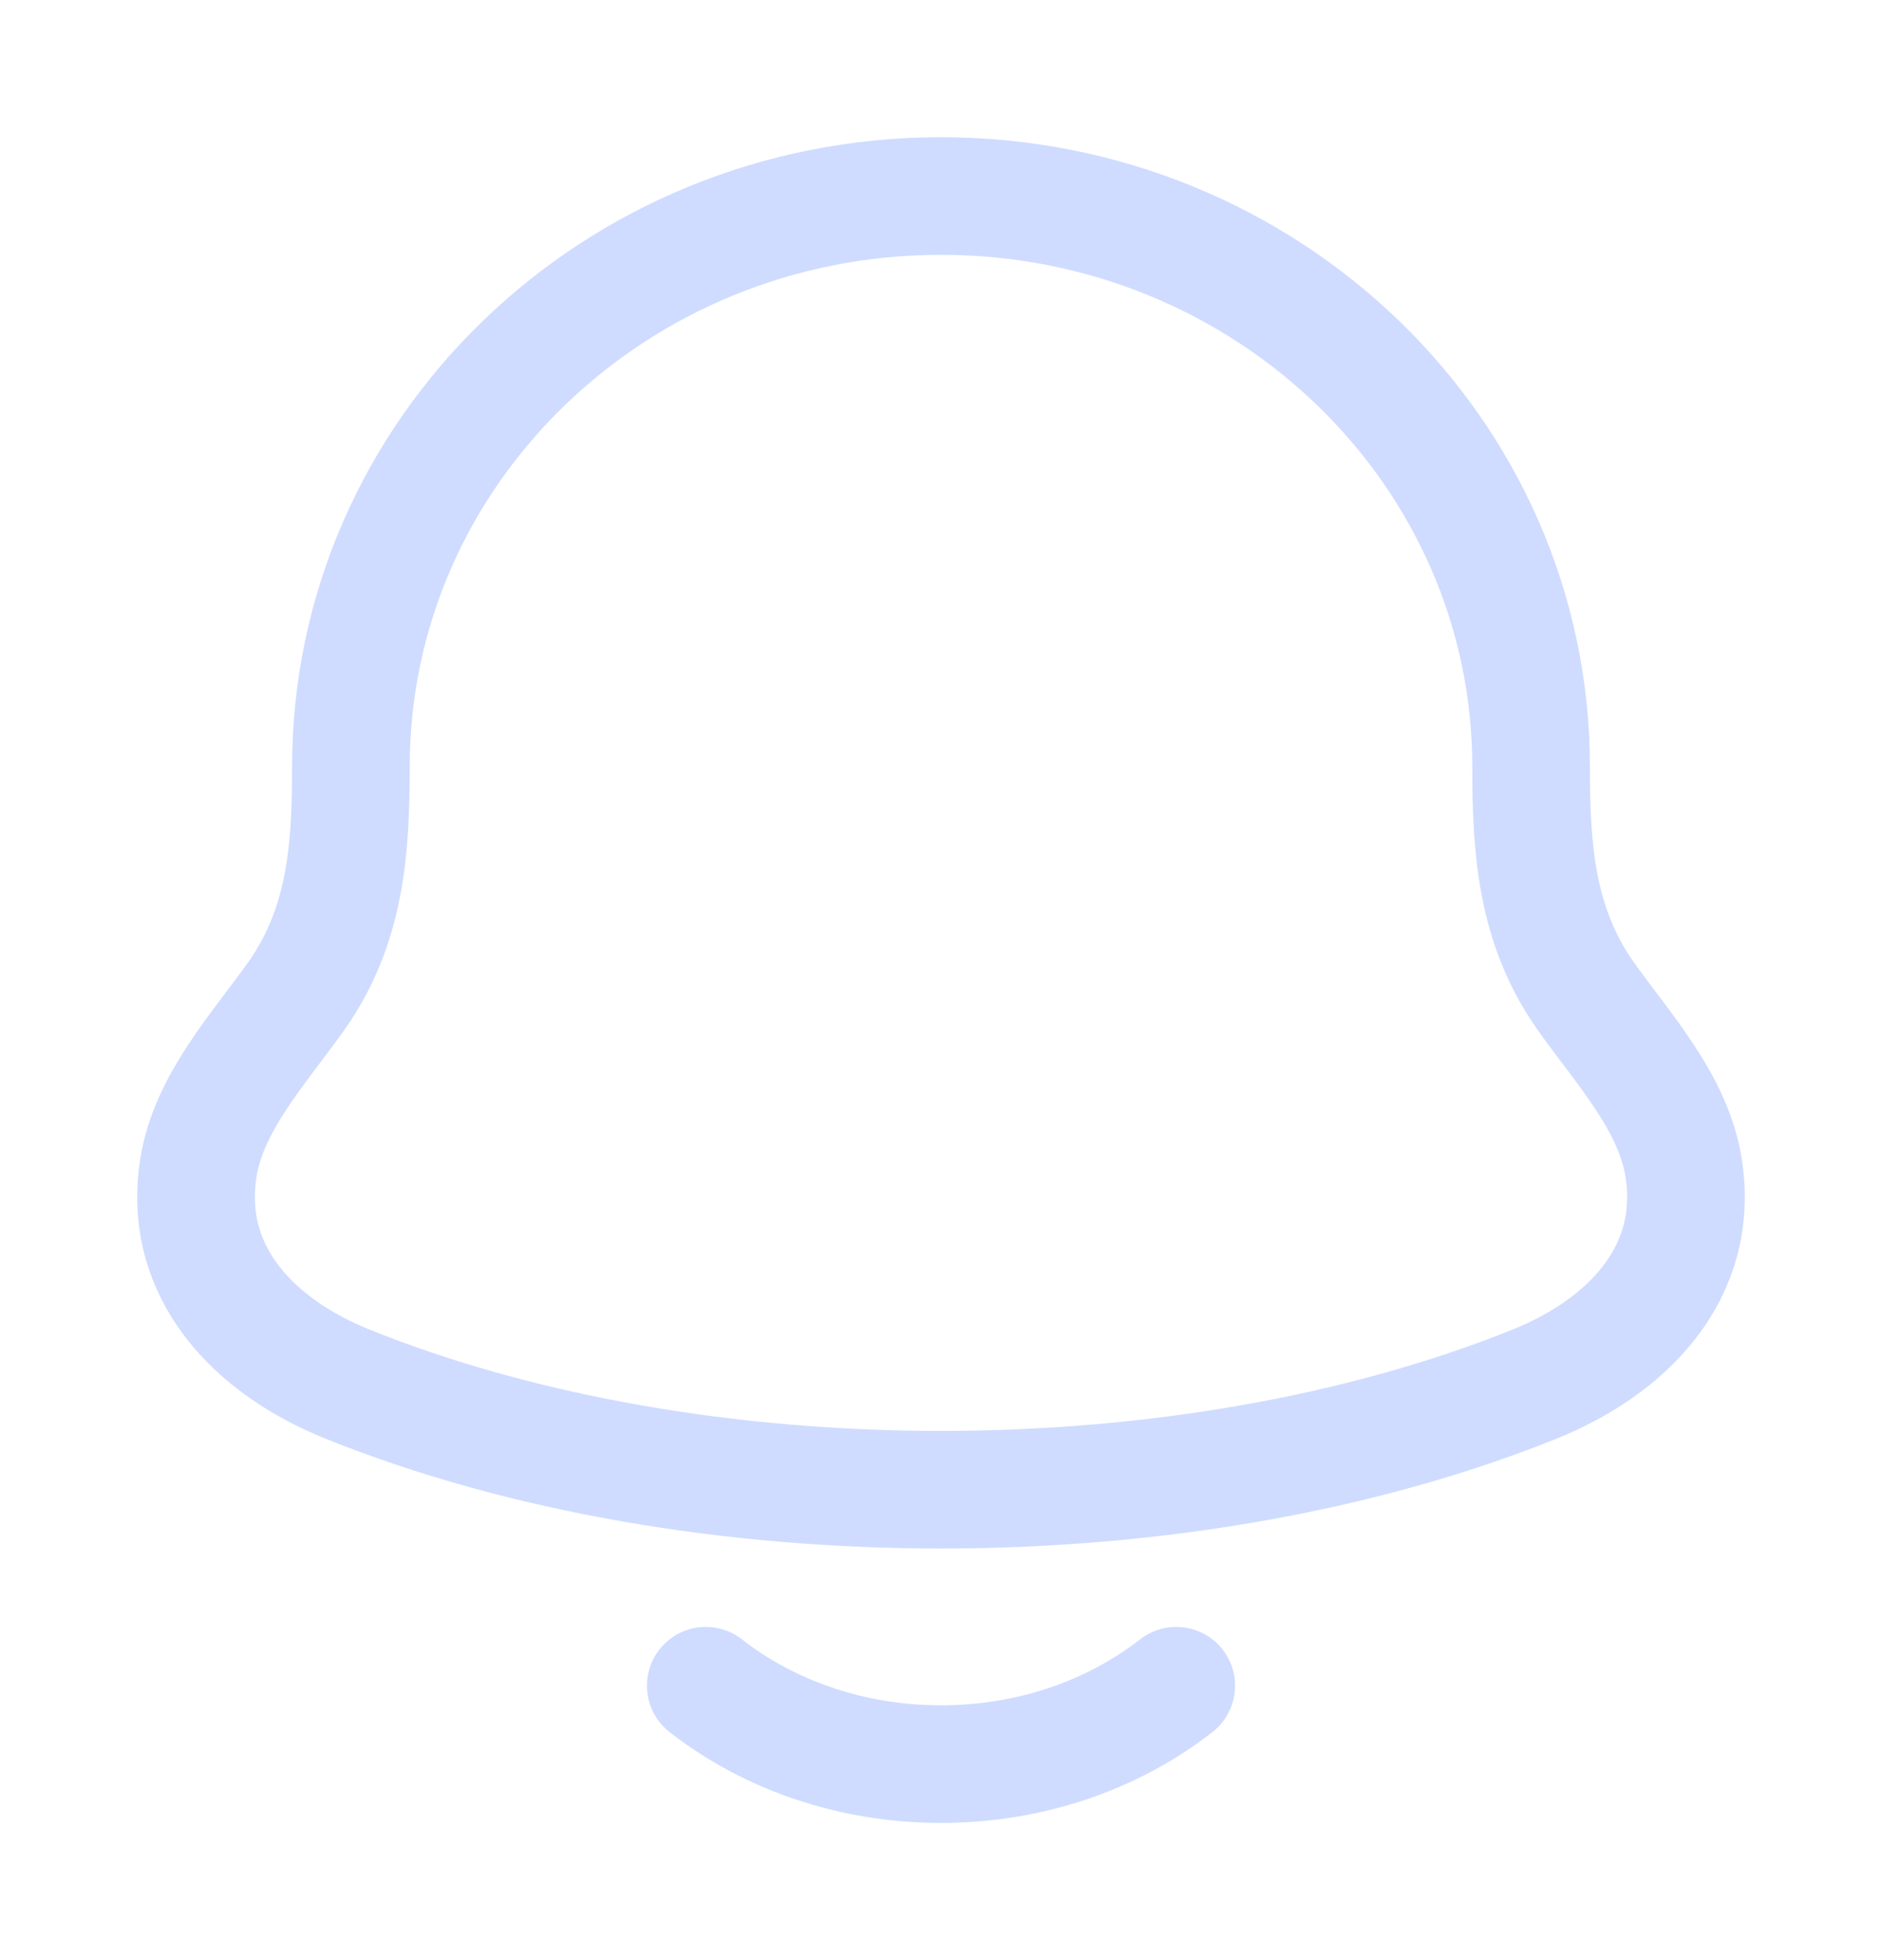 <svg width="24" height="25" viewBox="0 0 24 25" fill="none" xmlns="http://www.w3.org/2000/svg">
<path d="M2.53 14.894C2.317 16.247 3.268 17.186 4.432 17.654C8.895 19.449 15.105 19.449 19.568 17.654C20.732 17.186 21.683 16.247 21.47 14.894C21.339 14.062 20.693 13.37 20.214 12.694C19.587 11.797 19.525 10.82 19.525 9.779C19.525 5.759 16.156 2.5 12 2.5C7.844 2.5 4.475 5.759 4.475 9.779C4.475 10.82 4.413 11.797 3.786 12.694C3.307 13.37 2.661 14.062 2.53 14.894Z" stroke="#CFDCFF" stroke-width="1.5" stroke-linecap="round" stroke-linejoin="round"/>
<path d="M9 21.5C9.796 22.122 10.848 22.5 12 22.5C13.152 22.5 14.204 22.122 15 21.5" stroke="#CFDCFF" stroke-width="1.5" stroke-linecap="round" stroke-linejoin="round"/>
</svg>
